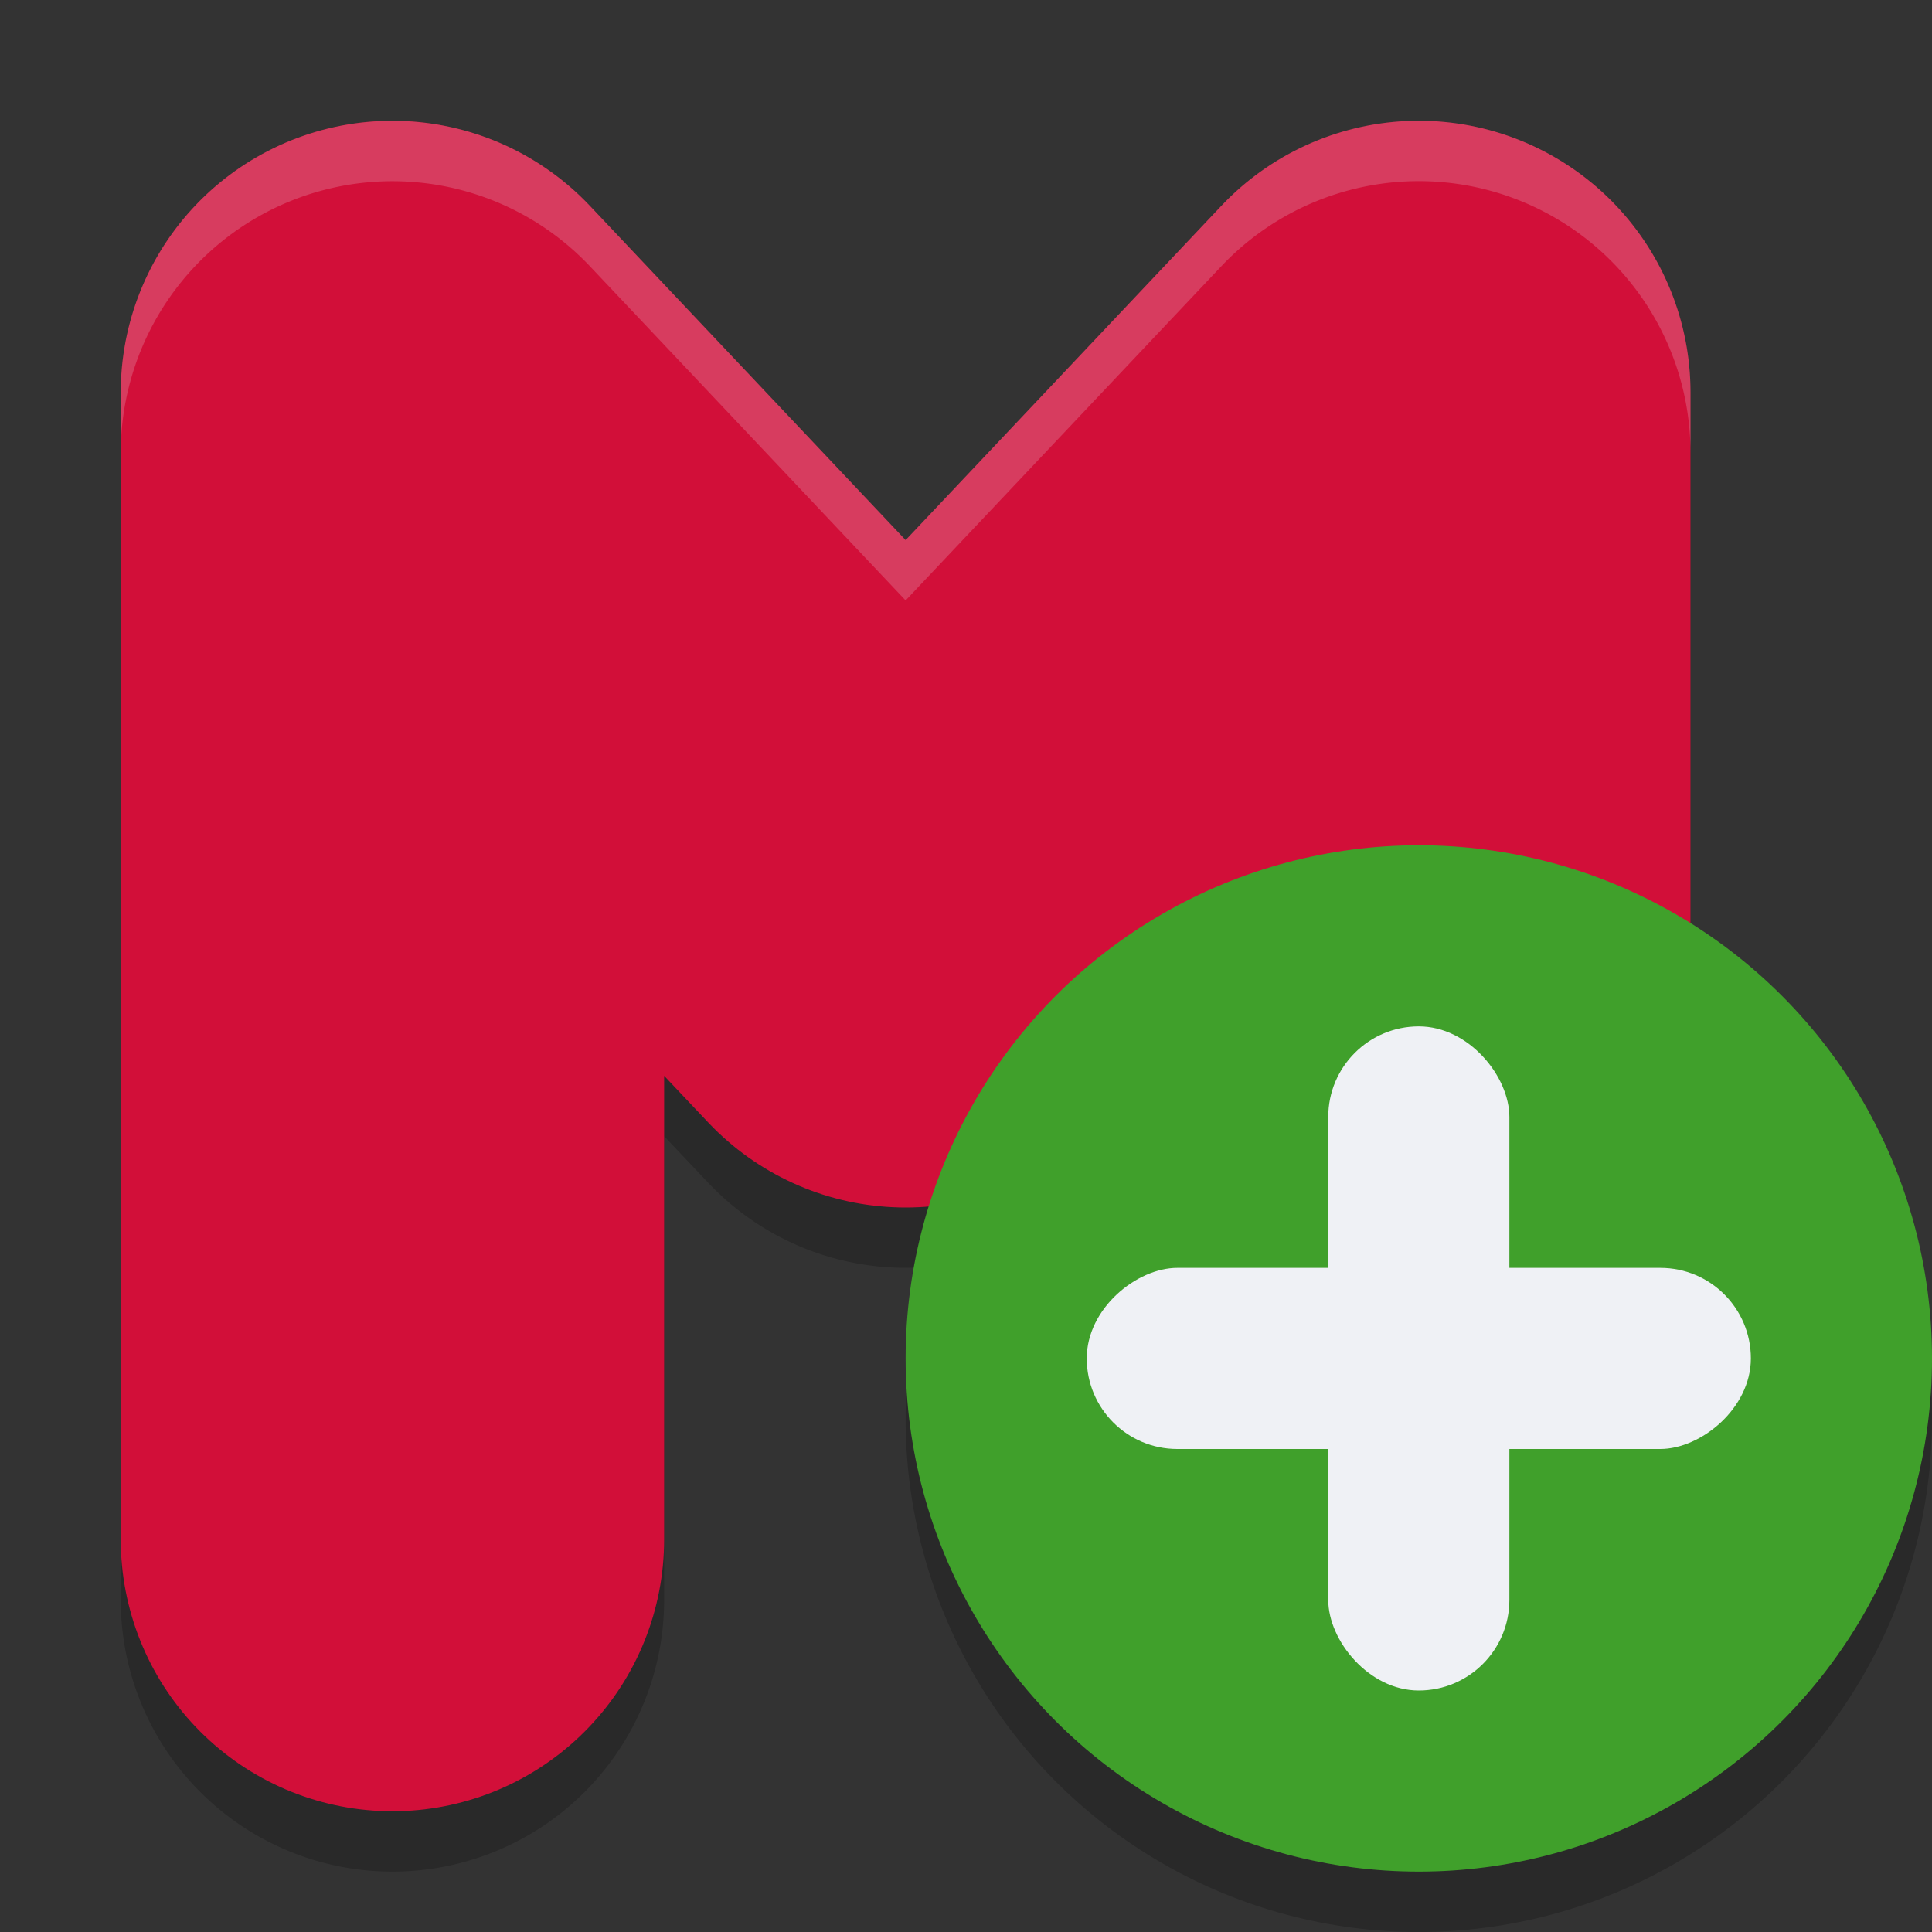 <svg xmlns="http://www.w3.org/2000/svg" width="32" height="32" version="1">
 <rect width="100%" height="100%" fill="#333333" stroke="none"/>
 <circle style="opacity:0.2" cx="23.5" cy="23.5" r="8.5"/>
 <path style="opacity:0.2;fill-rule:evenodd" d="M 6.562,3.002 A 4.5,4.5 0 0 0 2,7.5 L 2,26.5 a 4.5,4.5 0 1 0 9,0 l 0,-7.682 0.729,0.771 a 4.5,4.5 0 0 0 6.543,0 L 19,18.818 l 0,7.682 a 4.5,4.5 0 1 0 9,0 L 28,7.5 A 4.5,4.5 0 0 0 20.229,4.41 L 15,9.945 9.771,4.41 A 4.5,4.5 0 0 0 6.562,3.002 Z"/>
 <path style="fill:none;stroke:#d20f39;stroke-width:9;stroke-linecap:round;stroke-linejoin:round" d="m 6.5,25.5 0,-19 8.5,9 8.5,-9 0,19"/>
 <circle style="fill:#40a02b" cx="23.5" cy="22.5" r="8.5"/>
 <rect style="fill:#eff1f5" width="3" height="11" x="22" y="17" rx="1.5" ry="1.5"/>
 <rect style="fill:#eff1f5" width="3" height="11" x="21" y="-29" rx="1.5" ry="1.5" transform="matrix(0,1,-1,0,0,0)"/>
 <path style="opacity:0.2;fill:#eff1f5;fill-rule:evenodd" d="M 6.562 2.002 A 4.5 4.5 0 0 0 2 6.5 L 2 7.5 A 4.5 4.5 0 0 1 6.562 3.002 A 4.5 4.5 0 0 1 9.771 4.41 L 15 9.945 L 20.229 4.41 A 4.5 4.5 0 0 1 28 7.5 L 28 6.5 A 4.5 4.5 0 0 0 20.229 3.41 L 15 8.945 L 9.771 3.41 A 4.5 4.5 0 0 0 6.562 2.002 z"/>
</svg>
